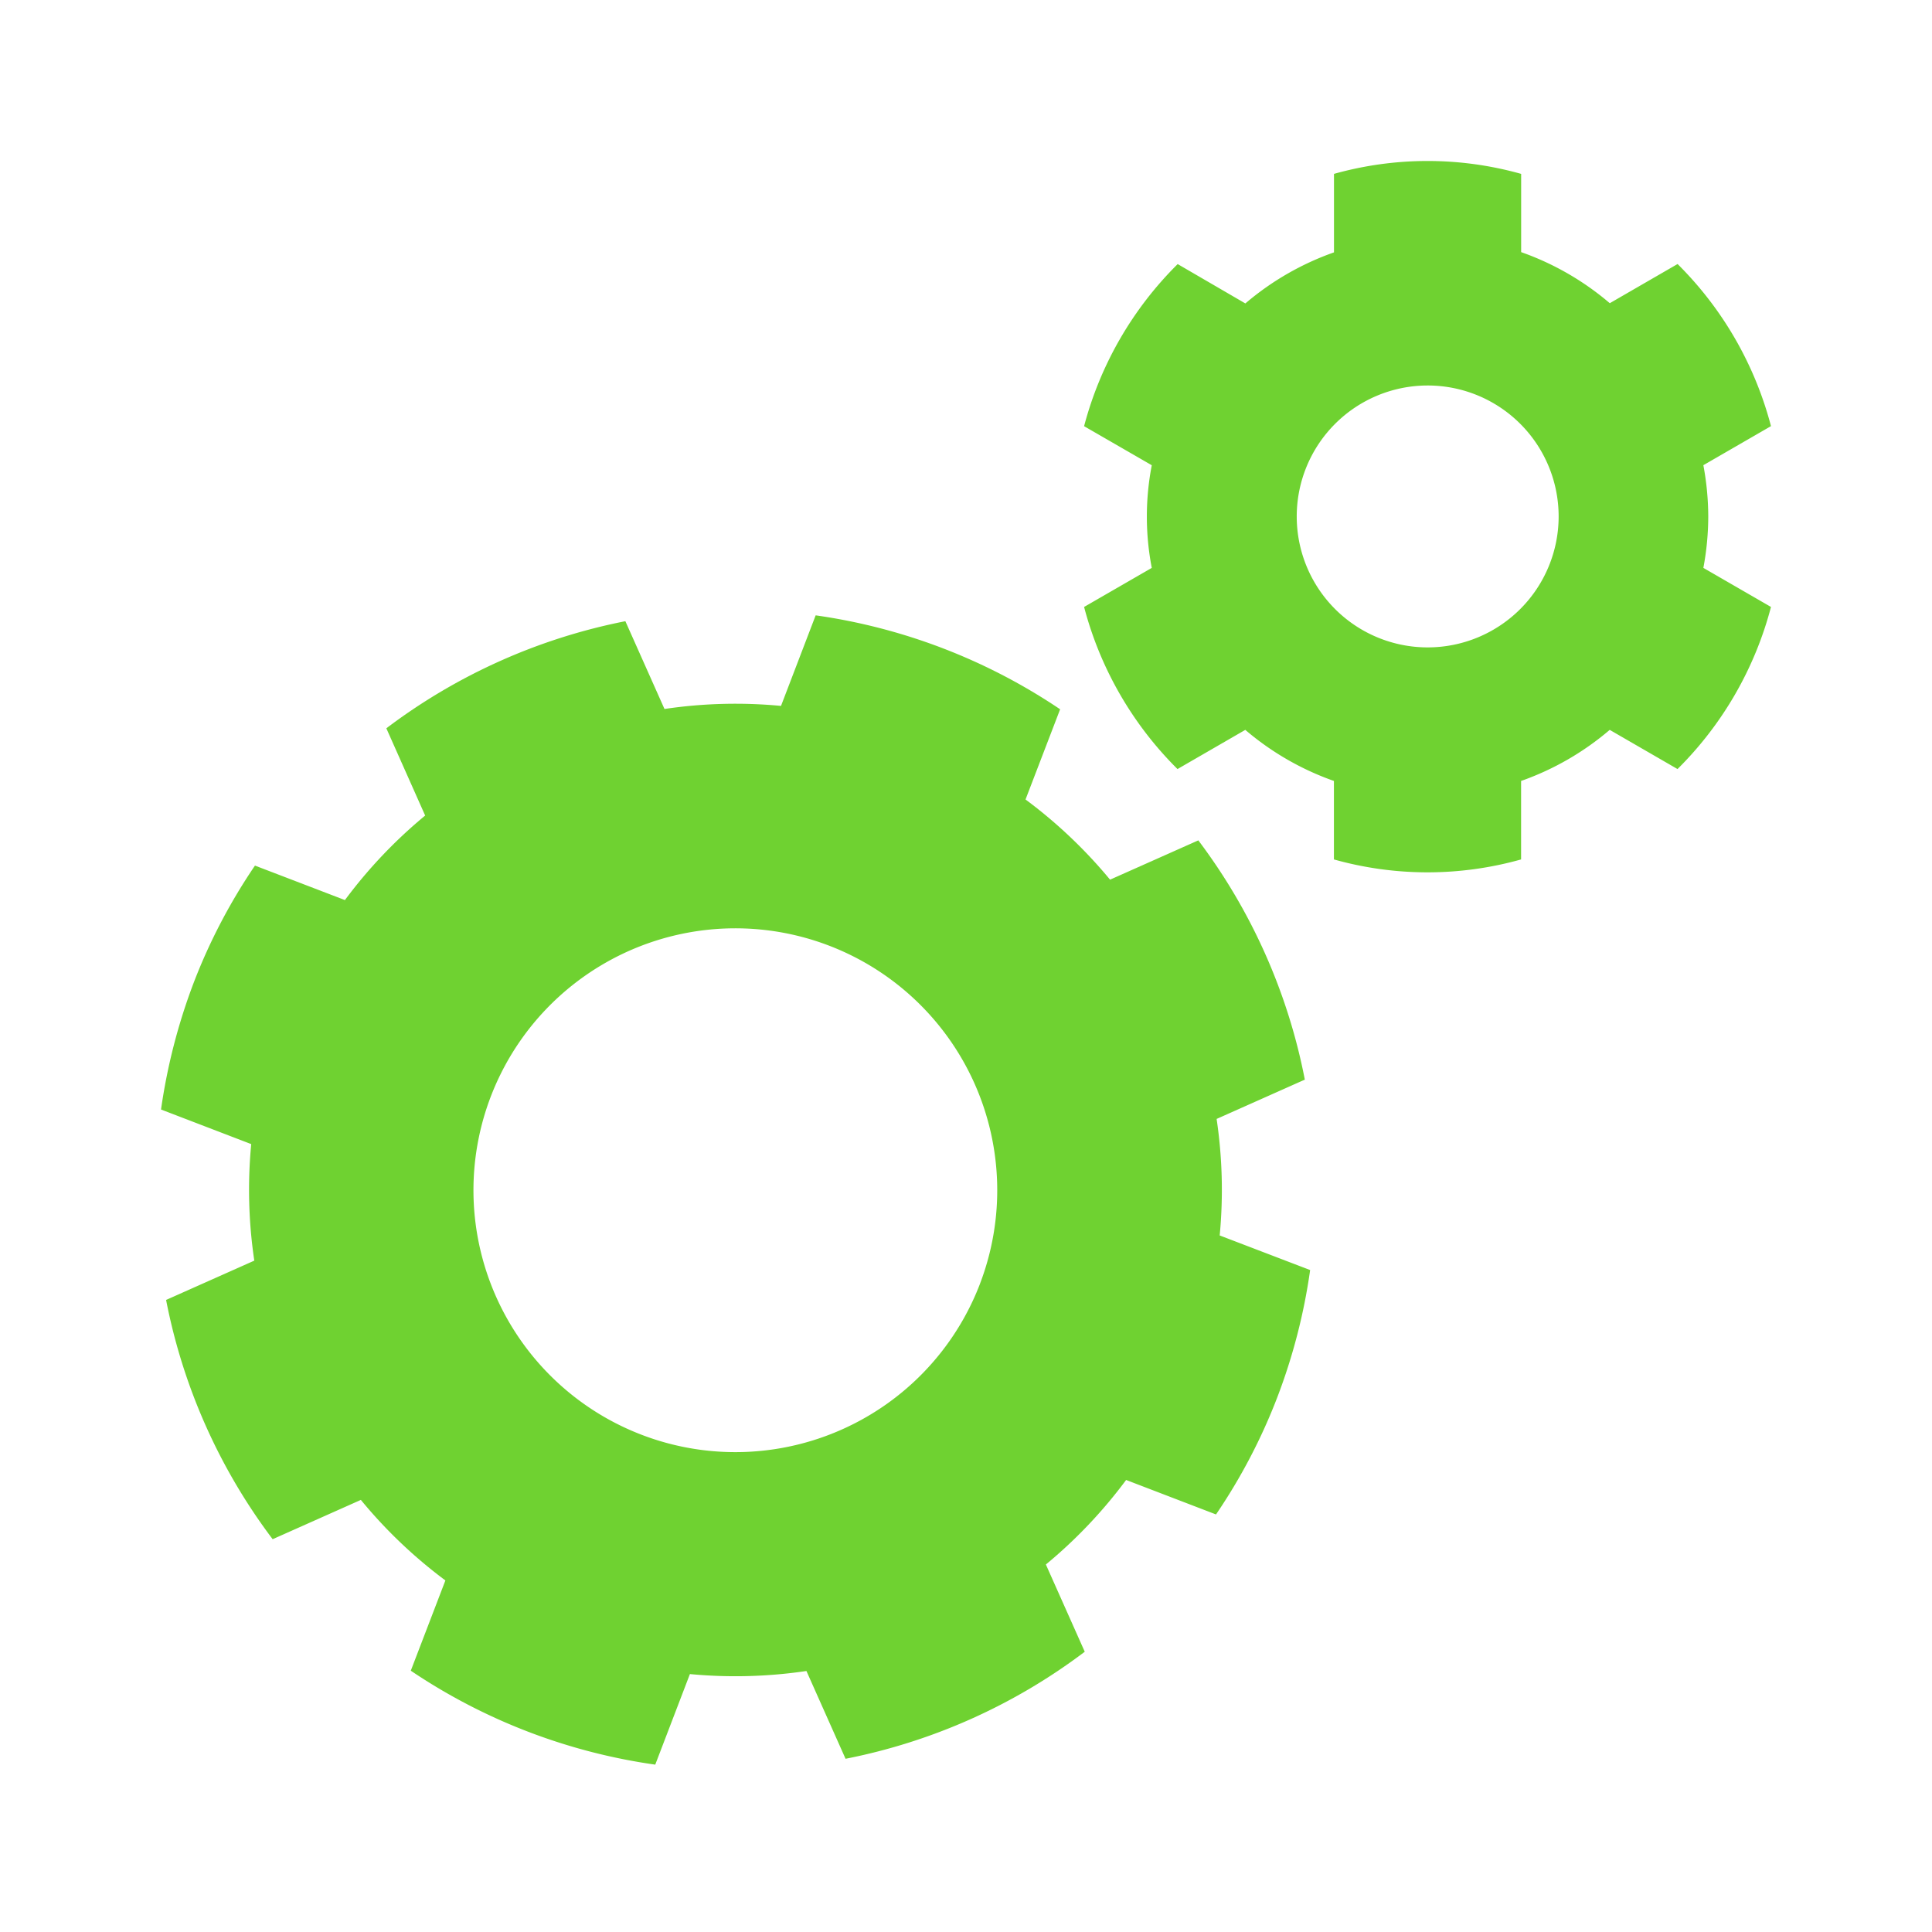 <svg xmlns="http://www.w3.org/2000/svg" width="32" height="32" viewBox="0 0 32 32"><defs><style>.a,.b{fill:#6fd231;}.a{opacity:0;}</style></defs><g transform="translate(-79 -228)"><rect class="a" width="32" height="32" transform="translate(79 228)"/><g transform="translate(81.667 230.667)"><g transform="translate(0 7.526)"><path class="b" d="M17.535,26.086a7.982,7.982,0,0,0-.051-1.93l1.461-.651a9.626,9.626,0,0,0-1.764-3.963l-1.462.651a8.008,8.008,0,0,0-1.4-1.328l.573-1.494a9.67,9.67,0,0,0-4.049-1.556l-.574,1.5a7.982,7.982,0,0,0-1.93.051l-.648-1.454a9.662,9.662,0,0,0-3.959,1.774l.643,1.445a8,8,0,0,0-1.329,1.4l-1.49-.571A9.5,9.5,0,0,0,.545,21.89,9.777,9.777,0,0,0,0,24l1.494.573a7.982,7.982,0,0,0,.051,1.93l-1.461.651a9.619,9.619,0,0,0,1.765,3.963l1.461-.651A7.979,7.979,0,0,0,4.71,31.8l-.573,1.495a9.669,9.669,0,0,0,4.049,1.556l.574-1.5a8.006,8.006,0,0,0,1.93-.051l.648,1.454A9.661,9.661,0,0,0,15.3,32.981l-.644-1.445a8,8,0,0,0,1.329-1.4l1.489.571a9.506,9.506,0,0,0,1.013-1.935,9.672,9.672,0,0,0,.546-2.113Zm-3.97.8a4.338,4.338,0,1,1-2.5-5.6A4.339,4.339,0,0,1,13.565,26.885Z" transform="translate(0 -15.816)"/></g><g transform="translate(15.292 0)"><path class="b" d="M42.238,6a4.665,4.665,0,0,0-.081-.848l1.12-.647a5.879,5.879,0,0,0-1.547-2.685l-1.123.649a4.615,4.615,0,0,0-1.468-.846V.327a5.732,5.732,0,0,0-3.1,0v1.3a4.63,4.63,0,0,0-1.468.846L33.45,1.821A5.892,5.892,0,0,0,31.9,4.506l1.121.647a4.478,4.478,0,0,0,0,1.7L31.9,7.5a5.89,5.89,0,0,0,1.547,2.685l1.123-.649a4.621,4.621,0,0,0,1.468.846v1.3a5.732,5.732,0,0,0,3.1,0v-1.3a4.624,4.624,0,0,0,1.468-.846l1.123.649A5.88,5.88,0,0,0,43.277,7.5l-1.12-.647A4.632,4.632,0,0,0,42.238,6ZM37.591,8.17A2.169,2.169,0,1,1,39.76,6,2.17,2.17,0,0,1,37.591,8.17Z" transform="translate(-31.903 -0.114)"/></g></g></g></svg>